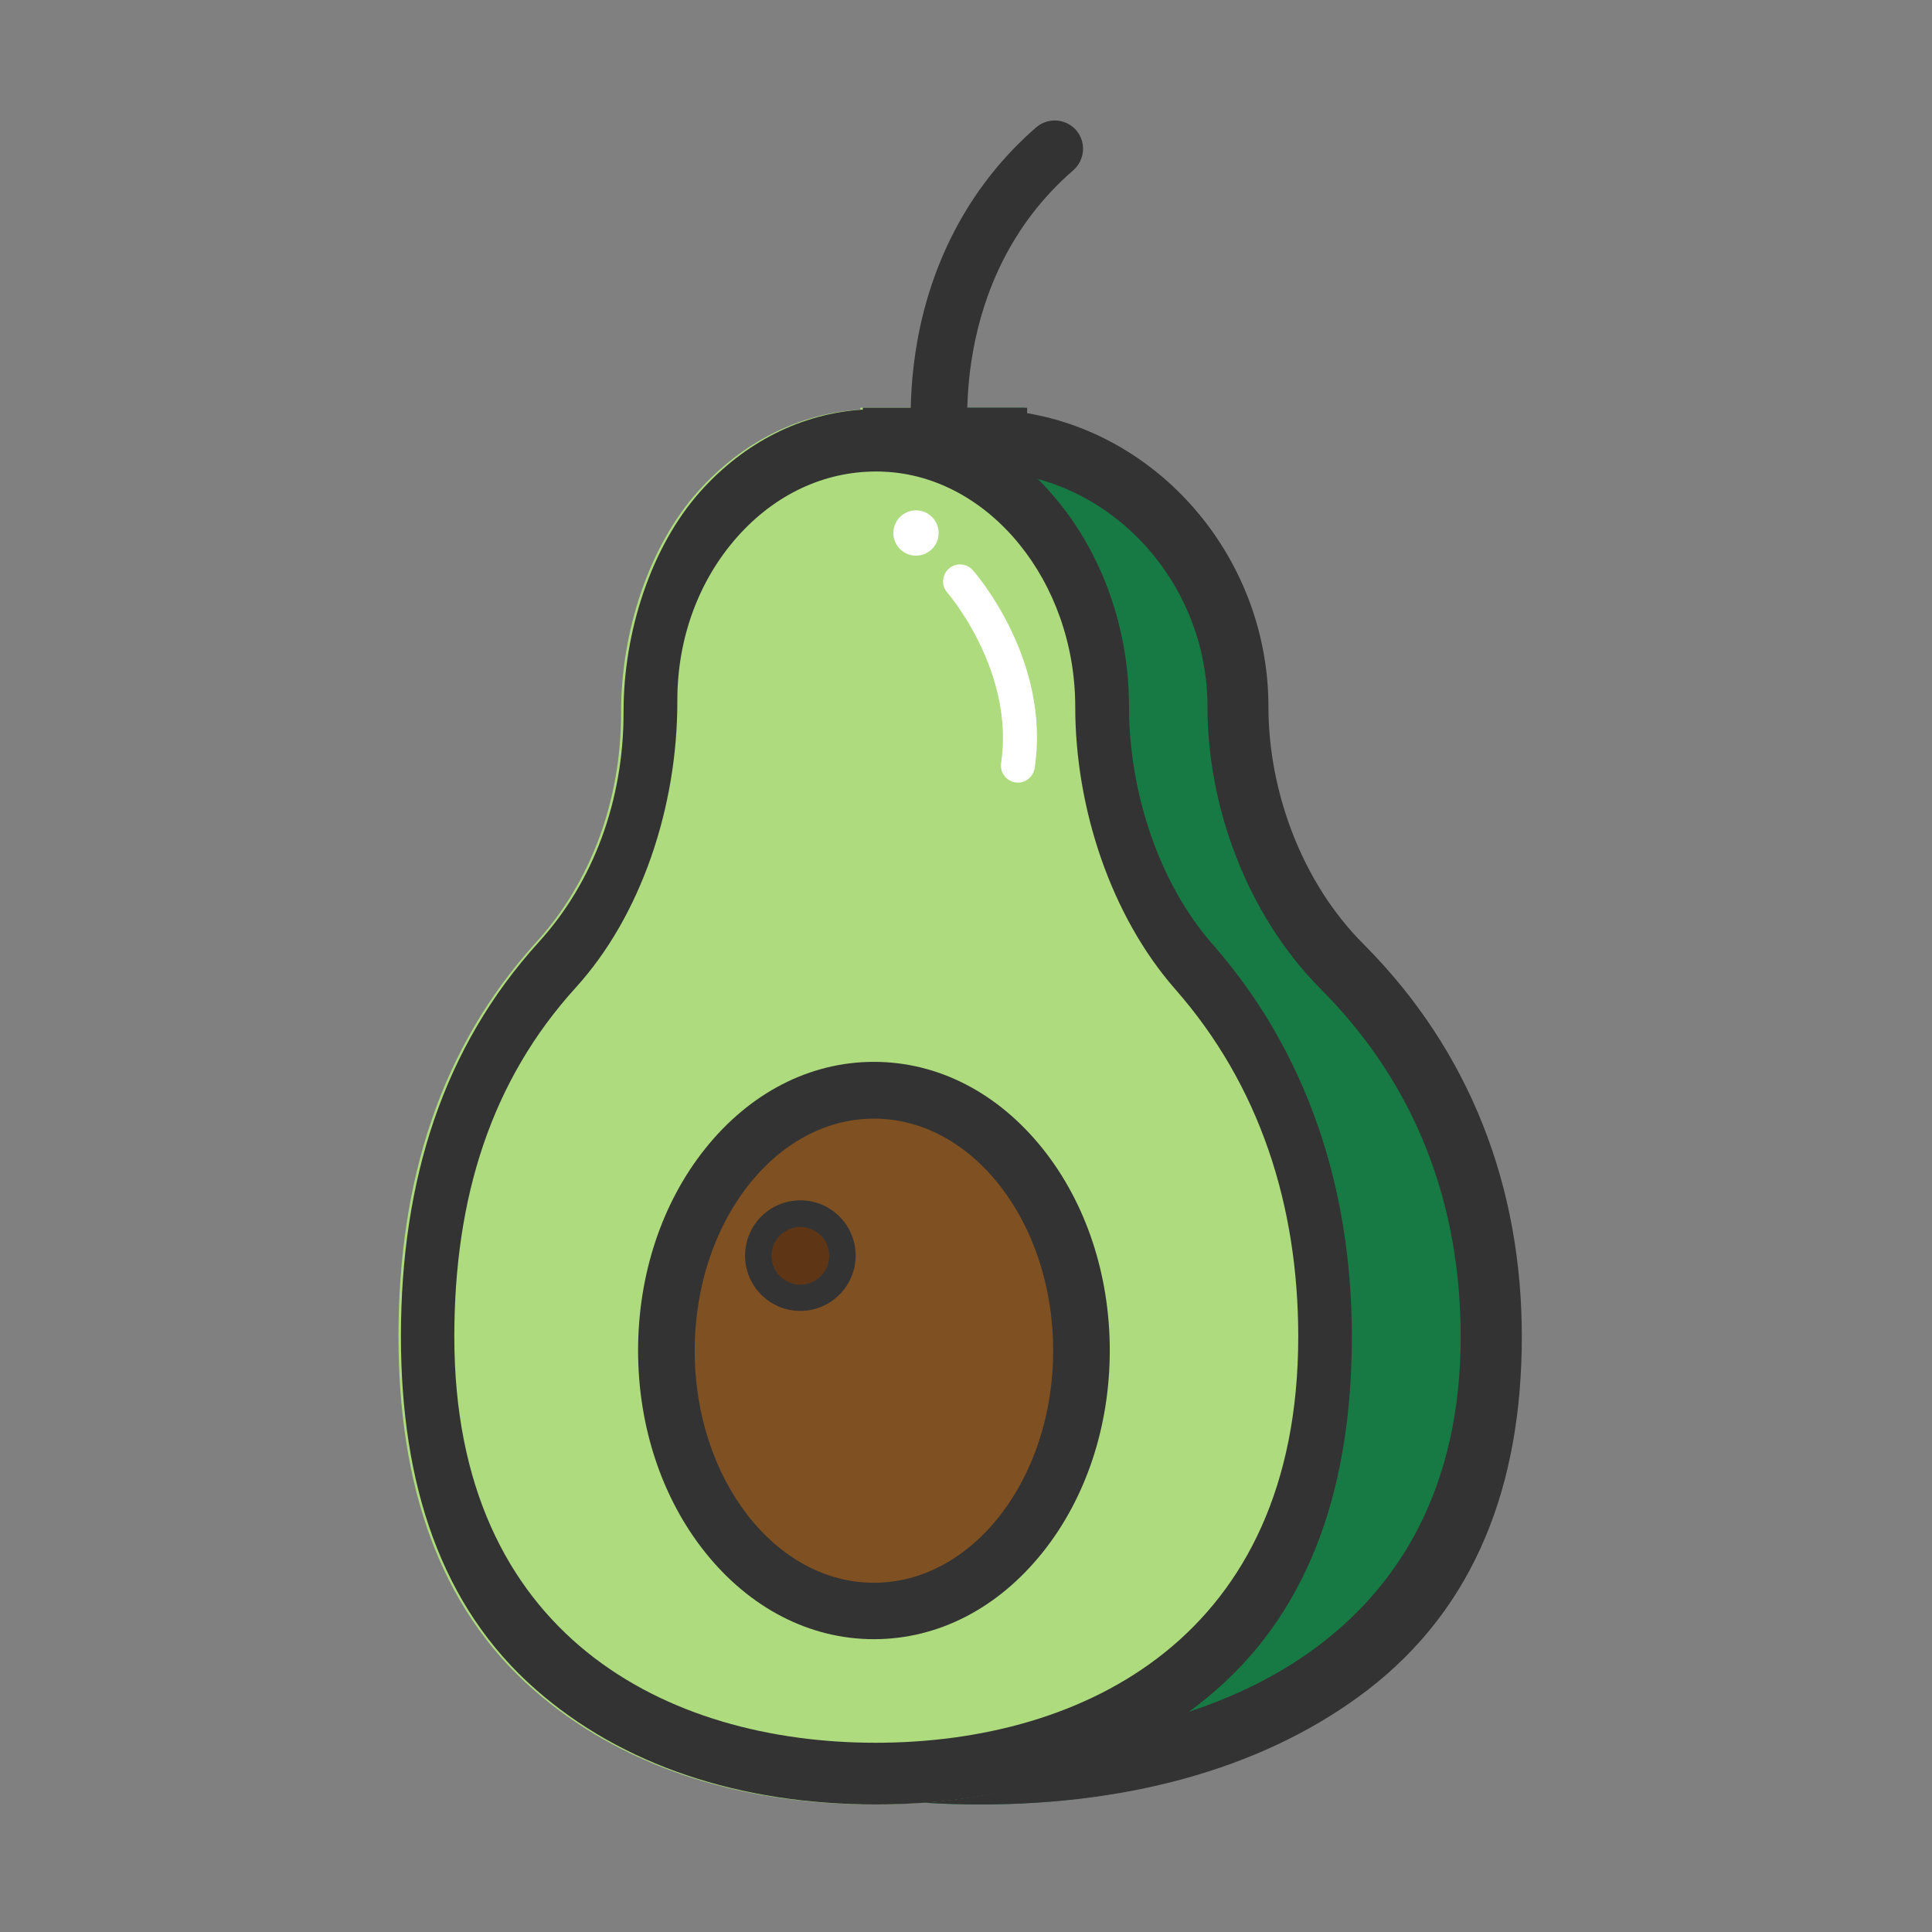 <?xml version="1.0" standalone="no"?><!DOCTYPE svg PUBLIC "-//W3C//DTD SVG 1.1//EN" "http://www.w3.org/Graphics/SVG/1.1/DTD/svg11.dtd"><svg t="1545203624126" class="icon" style="" viewBox="0 0 1024 1024" version="1.1" xmlns="http://www.w3.org/2000/svg" p-id="3091" xmlns:xlink="http://www.w3.org/1999/xlink" width="64" height="64"><rect x="0" y="0" width="1024" height="1024" fill="#808080" stroke="none"/><defs><style type="text/css"></style></defs><path d="M670.9 374.6c0-77.4-55.8-143.4-127.9-155.6v-2.9h-32.3v1c-36.7 2-71 17.1-97.8 43.4-29.8 29.4-46.2 74.6-46.2 116.5v0.8c0 46.4-18.1 89.6-51 121.5-57.4 55.7-83 126.1-83 209 0 78.6 24.3 143.4 81.3 187.3 51.6 39.8 122.2 60.8 204.6 60.8s153.2-21 204.9-60.7c57.2-44 81.7-108.9 81.7-187.3 0-78.7-26.9-150.7-83.7-207.8-32.8-32.6-50.6-81.1-50.6-126z" fill="#177943" p-id="3092"></path><path d="M519.8 923.7c-125.4 0-253.5-56.5-253.5-215.2 0-73.8 22.2-135.7 73.1-185.1 39.4-38.3 61.1-95.8 61.1-151.4v-0.8c0-32.9 12.8-63.7 36.3-86.9 22.7-22.4 52.2-34.4 83.3-34.4 1.5 0 2.9 0 4.5 0.1 63.6 2.3 115.4 58.2 115.4 124.6 0 53.7 21.4 110.8 60.1 149.7 50.8 50.9 74.1 114.4 74.1 184.3-0.1 158.7-128.6 215.1-254.4 215.1z m152.5-549.1c0-77.4-55.8-143.4-127.9-155.6v-2.9h-32.3v1c-36.7 2-71 17.1-97.8 43.4-29.8 29.4-46.2 74.6-46.2 116.5v0.8c0 46.4-18.1 89.6-51 121.5-57.4 55.7-83 126.1-83 209 0 78.6 24.3 143.4 81.3 187.3 51.6 39.8 122.2 60.8 204.6 60.8s153.2-21 204.9-60.7c57.2-44 81.7-108.9 81.7-187.3 0-78.7-26.9-150.7-83.7-207.8-32.8-32.6-50.6-81.1-50.6-126z" fill="#333333" p-id="3093"></path><path d="M597.1 374.6c0-77.4-49.1-143.4-112.6-155.6v-2.9H456v1c-32.3 2-62.6 17.1-86.1 43.4-26.2 29.4-40.7 74.6-40.7 116.5v0.8c0 46.4-15.9 89.6-44.9 121.5-50.6 55.7-73.1 126.1-73.1 209 0 78.6 21.4 143.4 71.6 187.3 45.4 39.8 107.6 60.8 180.1 60.8s134.9-21 180.4-60.7c50.4-44 71.9-108.9 71.9-187.3 0-78.7-23.7-150.7-73.7-207.8-28.7-32.6-44.4-81.1-44.4-126z" fill="#ADDB7D" p-id="3094"></path><path d="M464.1 923.7c-110.4 0-223.3-56.5-223.3-215.2 0-73.8 19.5-135.7 64.4-185.1C339.9 485.2 359 427.6 359 372v-0.8c0-32.9 11.3-63.7 32-86.9 20-22.4 45.9-34.4 73.4-34.4 1.3 0 2.6 0 3.9 0.1 56 2.3 101.6 58.2 101.6 124.6 0 53.7 18.9 110.8 53 149.7 44.7 50.9 65.2 114.4 65.2 184.3-0.1 158.7-113.3 215.1-224 215.1z m134.3-549.1c0-77.4-49.1-143.4-112.6-155.6v-2.9h-28.5v1c-32.3 2-62.6 17.1-86.1 43.4-26.2 29.4-40.7 74.6-40.7 116.5v0.8c0 46.4-15.9 89.6-44.9 121.5-50.6 55.7-73.1 126.1-73.1 209 0 78.6 21.4 143.4 71.6 187.3 45.4 39.8 107.6 60.8 180.1 60.8s134.9-21 180.4-60.7c50.4-44 71.9-108.9 71.9-187.3 0-78.7-23.7-150.7-73.7-207.8-28.7-32.6-44.4-81.1-44.4-126z" fill="#333333" p-id="3095"></path><path d="M498.8 255.4c-7.3 0-13.7-5.3-14.8-12.8-0.2-1.1-3.9-27 2.1-61.3 8.1-45.7 29.9-85 63.1-113.8 6.3-5.4 15.7-4.7 21.2 1.5 5.4 6.3 4.7 15.7-1.5 21.2-67.8 58.7-55.4 147.1-55.3 147.9 1.2 8.2-4.4 15.8-12.6 17.1-0.7 0.1-1.5 0.2-2.2 0.2z" fill="#333333" p-id="3096"></path><path d="M353.2 715.8a110 138 0 1 0 220 0 110 138 0 1 0-220 0Z" fill="#7F5021" p-id="3097"></path><path d="M463.2 868.8c-34 0-65.8-16.4-89.5-46.1-22.9-28.7-35.5-66.7-35.5-106.9s12.6-78.2 35.5-106.9c23.7-29.7 55.5-46.1 89.5-46.1s65.8 16.4 89.5 46.1c22.9 28.7 35.5 66.7 35.5 106.9s-12.6 78.2-35.5 106.9c-23.7 29.7-55.4 46.1-89.5 46.1z m0-275.9c-52.4 0-95 55.2-95 123s42.6 123 95 123 95-55.2 95-123c0-67.9-42.6-123-95-123z" fill="#333333" p-id="3098"></path><path d="M424.2 665.5m-22.3 0a22.3 22.3 0 1 0 44.6 0 22.3 22.3 0 1 0-44.6 0Z" fill="#5E3616" p-id="3099"></path><path d="M424.2 694.8c-16.2 0-29.3-13.1-29.3-29.3 0-16.2 13.1-29.3 29.3-29.3 16.2 0 29.3 13.1 29.3 29.3 0 16.2-13.2 29.3-29.3 29.3z m0-44.5c-8.4 0-15.3 6.8-15.3 15.3 0 8.4 6.8 15.3 15.3 15.3 8.4 0 15.3-6.8 15.3-15.3-0.1-8.5-6.9-15.3-15.3-15.3z" fill="#333333" p-id="3100"></path><path d="M539.5 414.8c-0.4 0-0.9 0-1.3-0.1-4.9-0.7-8.3-5.3-7.6-10.2 7.3-48.8-28.1-90-28.5-90.4-3.3-3.7-2.9-9.4 0.8-12.7 3.7-3.3 9.4-2.9 12.7 0.8 1.7 1.9 41.4 47.7 32.8 104.9-0.7 4.5-4.5 7.7-8.9 7.7z" fill="#FFFFFF" p-id="3101"></path><path d="M485.5 282.5m-12 0a12 12 0 1 0 24 0 12 12 0 1 0-24 0Z" fill="#FFFFFF" p-id="3102"></path></svg>